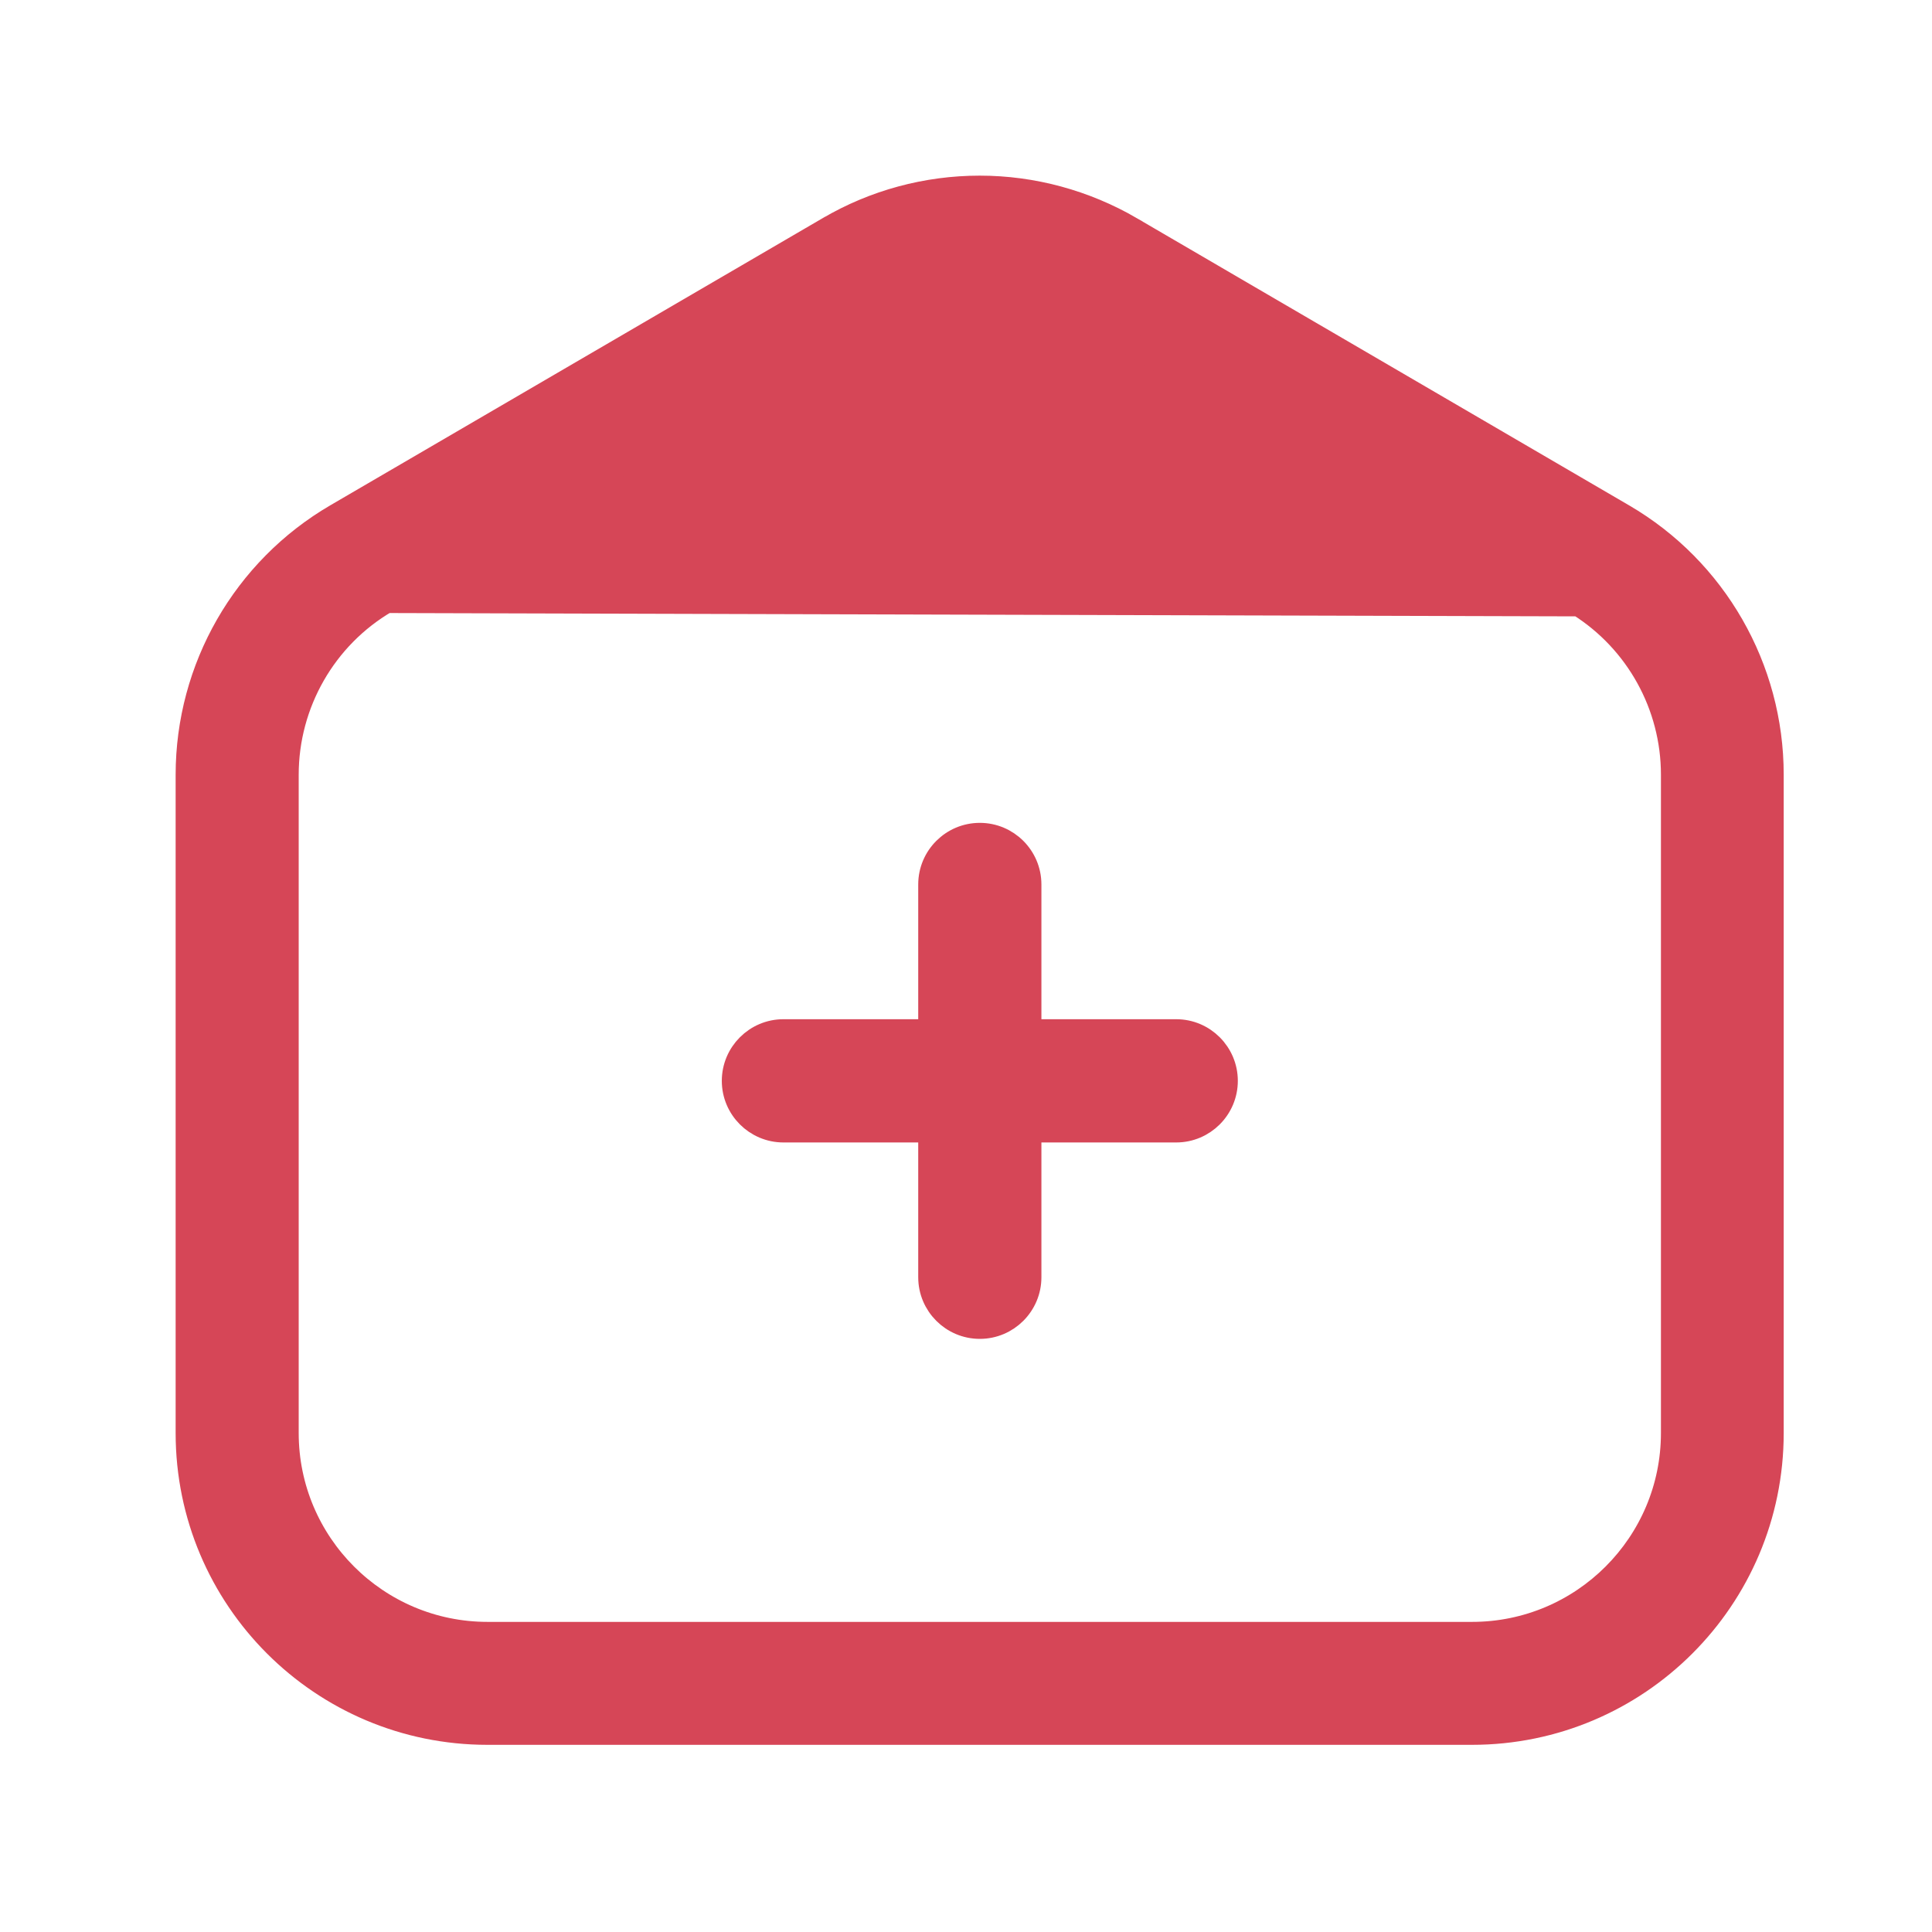 <svg width="33" height="33" viewBox="0 0 33 33" fill="none" xmlns="http://www.w3.org/2000/svg">
<path d="M26.961 10.328L26.867 10.273L18.459 5.368C17.936 5.063 17.338 4.9 16.734 4.9C16.129 4.9 15.531 5.061 15.009 5.367L15.008 5.368L6.6 10.271L26.961 10.328ZM26.961 10.328L26.964 10.326M26.961 10.328L26.964 10.326M26.964 10.326C27.961 10.951 28.57 12.051 28.57 13.231V24.477C28.57 26.368 27.035 27.903 25.144 27.903H8.328C6.437 27.903 4.902 26.368 4.902 24.477V13.234C4.902 12.015 5.549 10.884 6.6 10.271L26.964 10.326ZM19.318 3.9L19.318 3.899C18.534 3.444 17.643 3.2 16.734 3.2C15.827 3.2 14.933 3.441 14.152 3.9C14.152 3.9 14.152 3.9 14.151 3.9L5.744 8.803L5.744 8.803C4.168 9.722 3.2 11.41 3.2 13.234V24.477C3.2 27.308 5.495 29.603 8.326 29.603H25.142C27.972 29.603 30.267 27.308 30.267 24.477V13.231C30.267 11.41 29.299 9.722 27.726 8.805L19.318 3.9ZM20.091 19.314C20.561 19.314 20.943 18.931 20.943 18.462C20.943 17.992 20.561 17.609 20.091 17.609H17.588V15.107C17.588 14.637 17.206 14.255 16.736 14.255C16.266 14.255 15.884 14.637 15.884 15.107V17.609H13.381C12.912 17.609 12.529 17.992 12.529 18.462C12.529 18.931 12.912 19.314 13.381 19.314H15.884V21.817C15.884 22.286 16.266 22.669 16.736 22.669C17.206 22.669 17.588 22.286 17.588 21.817V19.314H20.091Z" fill="#D64657" stroke="#D64657" stroke-width="0.4"/>
</svg>
